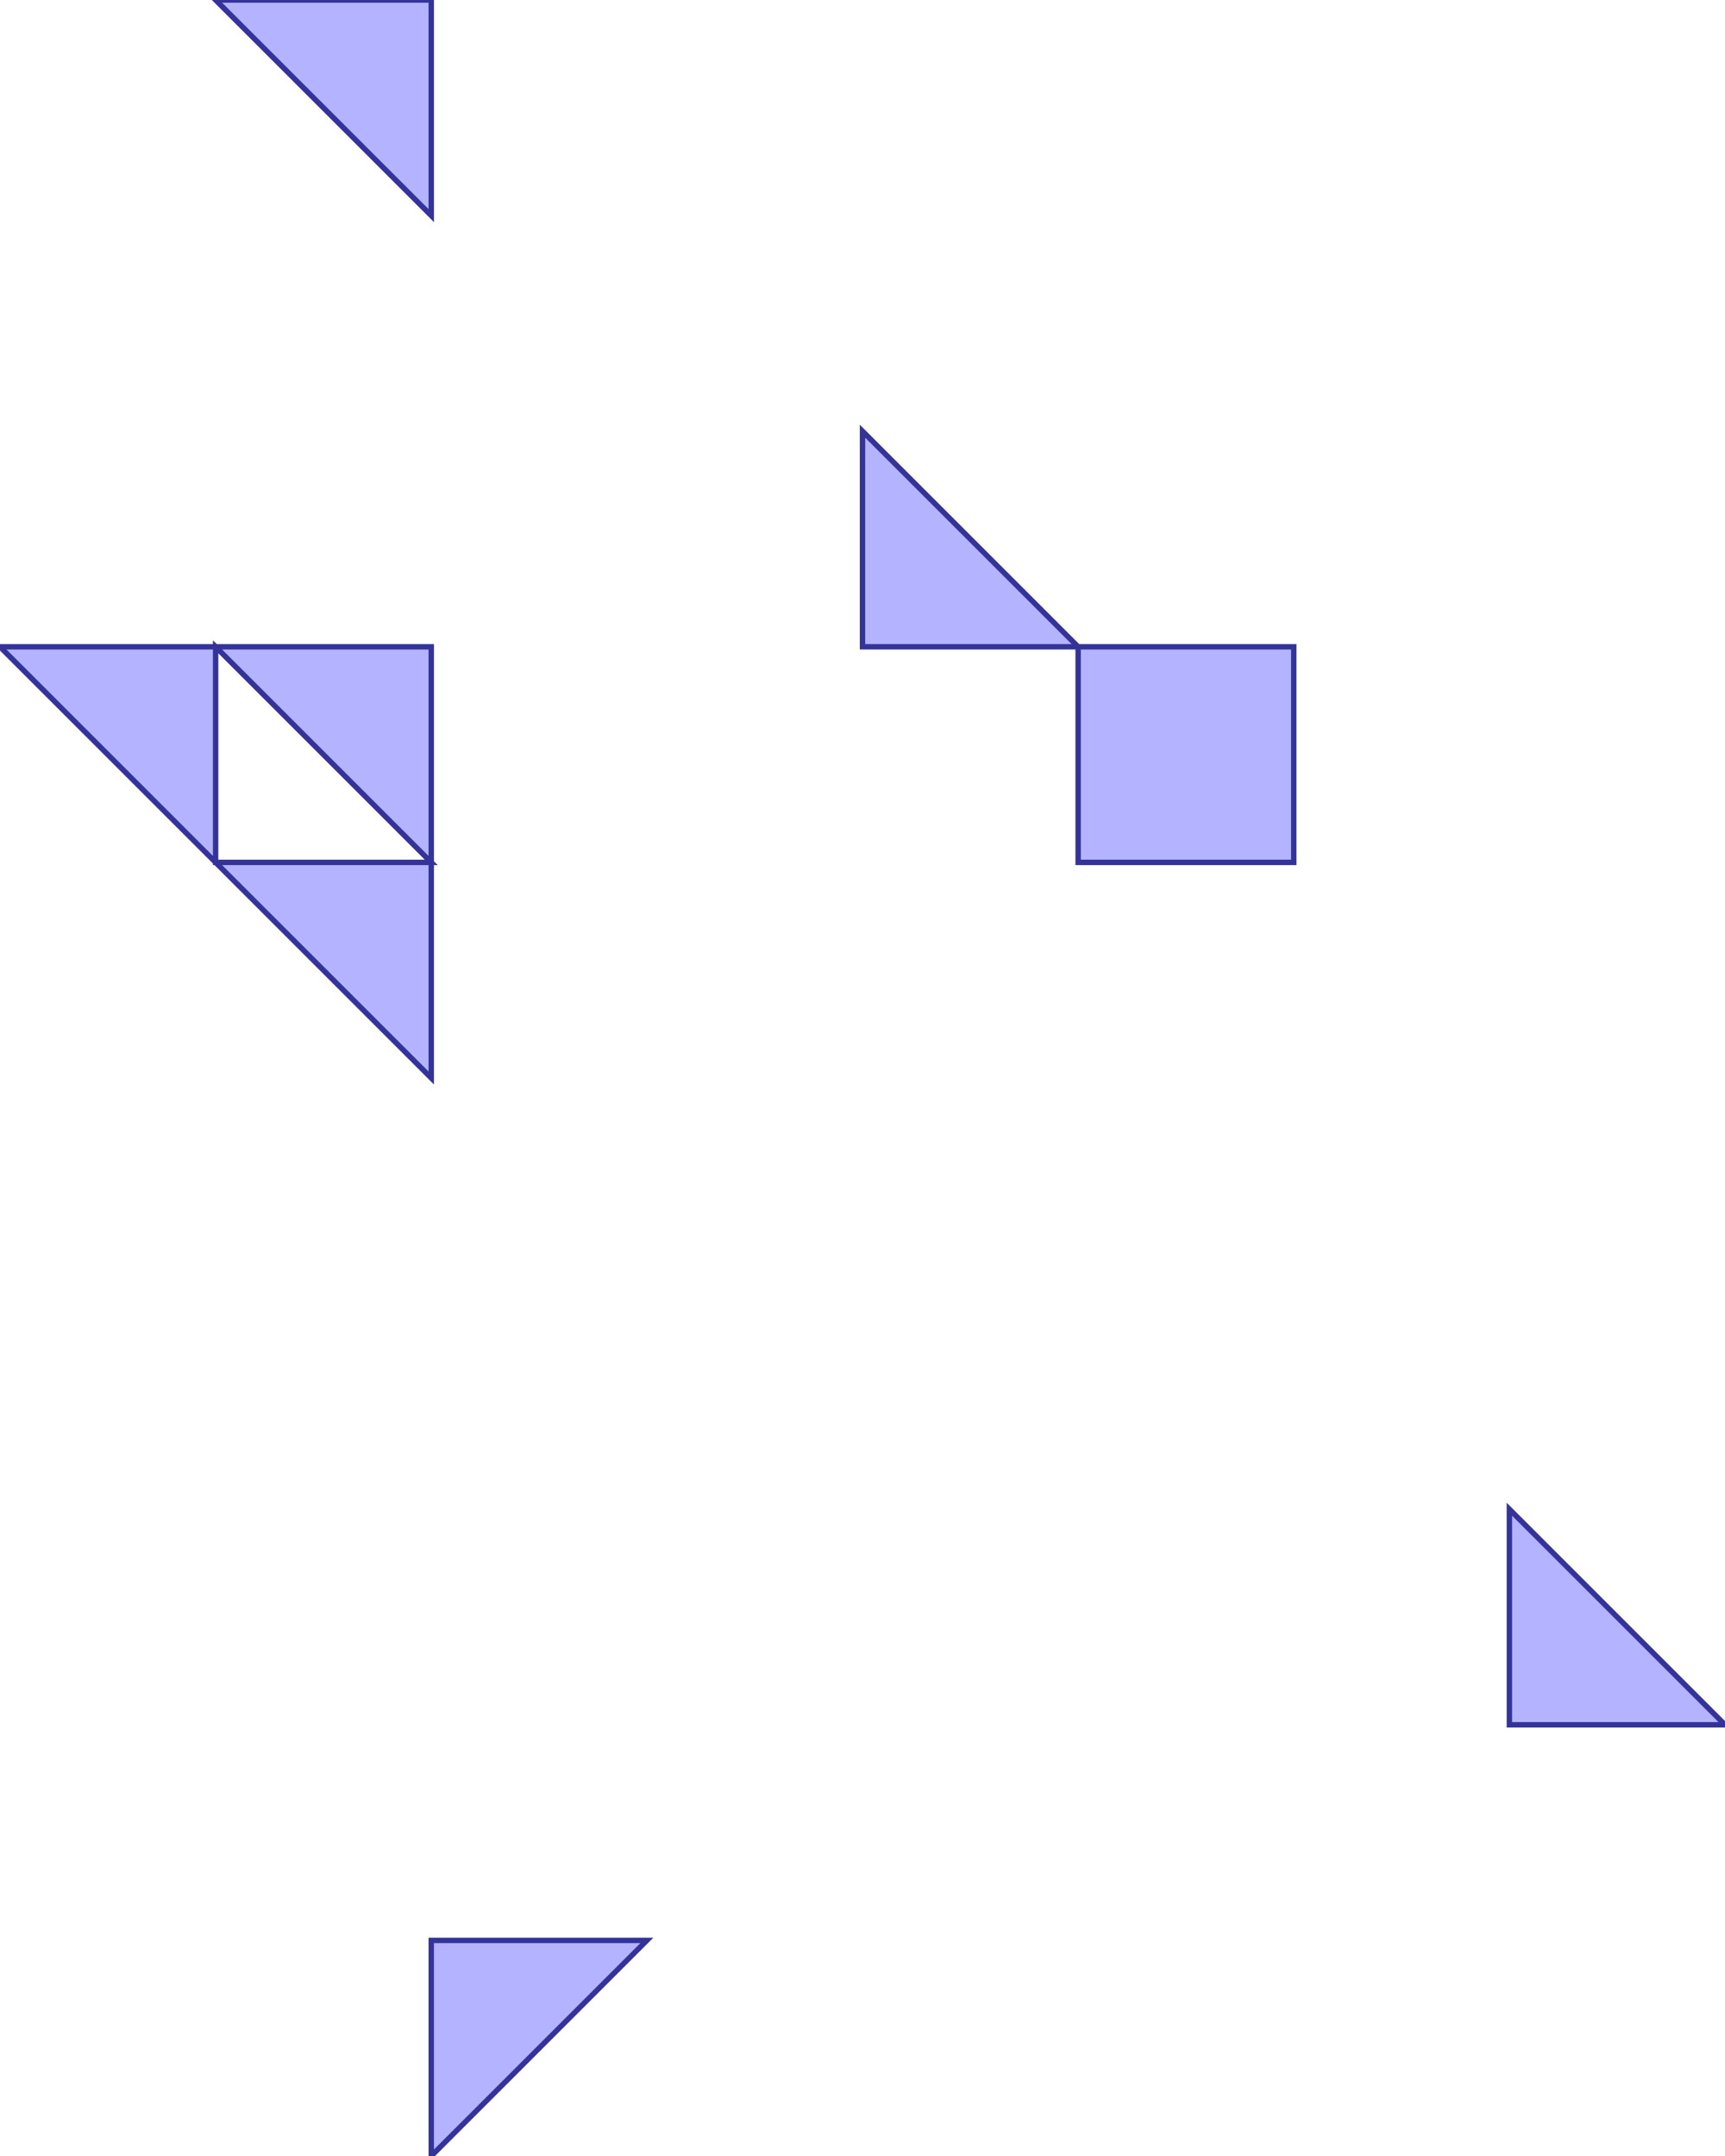 <?xml version="1.0" standalone="no"?>
<!DOCTYPE svg PUBLIC "-//W3C//DTD SVG 1.1//EN"
"http://www.w3.org/Graphics/SVG/1.1/DTD/svg11.dtd">
<svg  version="1.1" xmlns="http://www.w3.org/2000/svg" xmlns:xlink="http://www.w3.org/1999/xlink" viewBox="0 0 8 10">
<g title="A + B (CGAL EPECK)" fill-rule="evenodd">
<path d="M -0,3 L 1,3 L 2,3 L 2,4 L 2,5 L 1,4 L -0,3 M 2,4 L 1,3 L 1,4 L 2,4 z" style="fill-opacity:0.3;fill:rgb(0,0,255);stroke:rgb(51,51,153);stroke-width:0.025" />
<path d="M 1,-0 L 2,-0 L 2,1 L 1,-0 z" style="fill-opacity:0.3;fill:rgb(0,0,255);stroke:rgb(51,51,153);stroke-width:0.025" />
<path d="M 2,9 L 3,9 L 2,10 L 2,9 z" style="fill-opacity:0.3;fill:rgb(0,0,255);stroke:rgb(51,51,153);stroke-width:0.025" />
<path d="M 4,2 L 5,3 L 6,3 L 6,4 L 5,4 L 5,3 L 4,3 L 4,2 z" style="fill-opacity:0.3;fill:rgb(0,0,255);stroke:rgb(51,51,153);stroke-width:0.025" />
<path d="M 7,7 L 8,8 L 7,8 L 7,7 z" style="fill-opacity:0.3;fill:rgb(0,0,255);stroke:rgb(51,51,153);stroke-width:0.025" />
</g></svg>